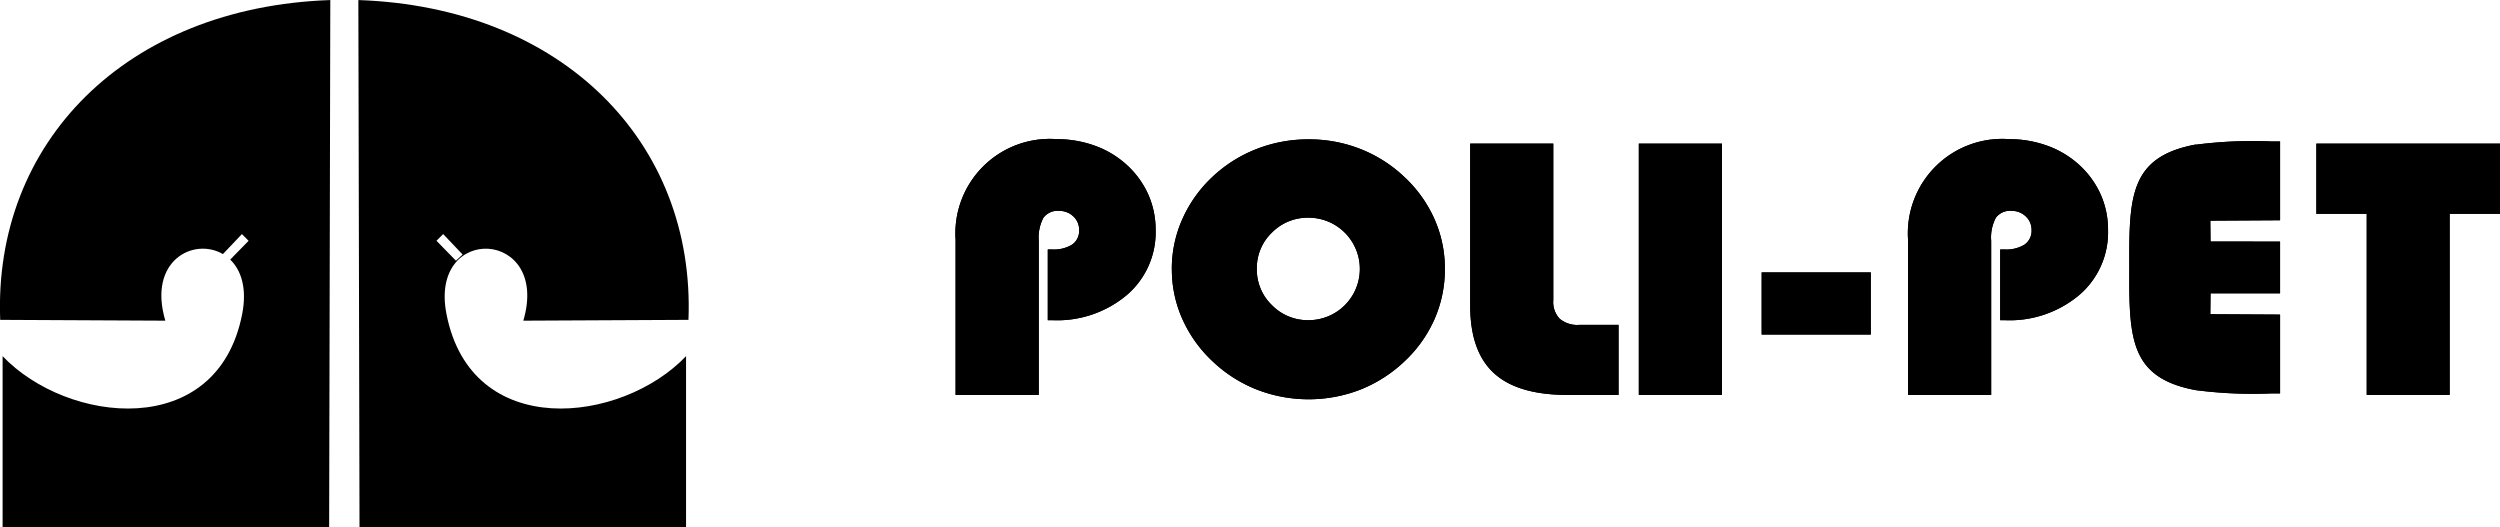 <svg xmlns="http://www.w3.org/2000/svg" width="215.724" height="45.5" viewBox="0 0 215.724 45.5">
  <g id="Grupo_369" data-name="Grupo 369" transform="translate(-338.113 -2812)">
    <path id="Caminho_55" data-name="Caminho 55" d="M335.681,278.6l-14.244.071c2.339-7.9-8.153-8.448-6.635-.593,2.131,11.022,15.12,9.492,20.677,3.654l0,14.772-28.177,0-.1-45.5c17.64.61,29.087,12.3,28.485,27.6ZM316.2,272.963l-1.681-1.767-.576.58,1.681,1.719.576-.532Z" transform="translate(61.833 2561)" fill-rule="evenodd"/>
    <path id="Caminho_57" data-name="Caminho 57" d="M205.612,278.6l14.243.071c-1.539-5.2,2.473-7.211,4.969-5.747l1.64-1.725.576.58-1.586,1.623c.933.9,1.467,2.451,1.037,4.676-2.131,11.022-15.12,9.492-20.677,3.654l0,14.772,28.177,0,.1-45.5c-17.64.61-29.087,12.3-28.484,27.6Z" transform="translate(132.524 2561)" fill-rule="evenodd"/>
    <g id="Grupo_157" data-name="Grupo 157" transform="translate(420.57 2824)">
      <path id="Caminho_38" data-name="Caminho 38" d="M198.888,526.318v-13.4a8.15,8.15,0,0,1,8.705-8.673,9.689,9.689,0,0,1,3.225.537,8.168,8.168,0,0,1,2.709,1.568,7.754,7.754,0,0,1,1.955,2.6,7.454,7.454,0,0,1,.668,3.139,7.118,7.118,0,0,1-2.476,5.6,9.343,9.343,0,0,1-6.419,2.181h-.412v-6.105h.348a3.012,3.012,0,0,0,1.759-.423,1.448,1.448,0,0,0,.6-1.255,1.57,1.57,0,0,0-.5-1.174,1.745,1.745,0,0,0-1.238-.477,1.513,1.513,0,0,0-1.341.59,3.624,3.624,0,0,0-.407,1.985v13.311Z" transform="translate(-198.888 -504.24)" fill-rule="evenodd"/>
      <path id="Caminho_39" data-name="Caminho 39" d="M198.888,526.318v-13.4a8.15,8.15,0,0,1,8.705-8.673,9.689,9.689,0,0,1,3.225.537,8.168,8.168,0,0,1,2.709,1.568,7.754,7.754,0,0,1,1.955,2.6,7.454,7.454,0,0,1,.668,3.139,7.118,7.118,0,0,1-2.476,5.6,9.343,9.343,0,0,1-6.419,2.181h-.412v-6.105h.348a3.012,3.012,0,0,0,1.759-.423,1.448,1.448,0,0,0,.6-1.255,1.57,1.57,0,0,0-.5-1.174,1.745,1.745,0,0,0-1.238-.477,1.513,1.513,0,0,0-1.341.59,3.624,3.624,0,0,0-.407,1.985v13.311Z" transform="translate(-198.888 -504.24)" fill-rule="evenodd"/>
      <path id="Caminho_40" data-name="Caminho 40" d="M236.636,515.447a4.259,4.259,0,0,0,1.3,3.138,4.326,4.326,0,0,0,3.166,1.3,4.422,4.422,0,1,0,0-8.845,4.331,4.331,0,0,0-3.166,1.288,4.218,4.218,0,0,0-1.3,3.122Zm-7.336.026a10.5,10.5,0,0,1,.9-4.286,11.236,11.236,0,0,1,2.585-3.649,11.78,11.78,0,0,1,3.807-2.415,12.182,12.182,0,0,1,4.512-.842,12.061,12.061,0,0,1,4.5.842,11.766,11.766,0,0,1,3.807,2.446,11.132,11.132,0,0,1,2.568,3.623,10.525,10.525,0,0,1,.885,4.28,10.679,10.679,0,0,1-.891,4.311,11.132,11.132,0,0,1-2.563,3.623,11.892,11.892,0,0,1-3.807,2.457,12.353,12.353,0,0,1-8.992,0,11.841,11.841,0,0,1-3.823-2.457,11.286,11.286,0,0,1-2.585-3.639,10.476,10.476,0,0,1-.9-4.295Z" transform="translate(-210.642 -504.256)" fill-rule="evenodd"/>
      <path id="Caminho_41" data-name="Caminho 41" d="M236.636,515.447a4.259,4.259,0,0,0,1.3,3.138,4.326,4.326,0,0,0,3.166,1.3,4.422,4.422,0,1,0,0-8.845,4.331,4.331,0,0,0-3.166,1.288,4.218,4.218,0,0,0-1.3,3.122Zm-7.336.026a10.5,10.5,0,0,1,.9-4.286,11.236,11.236,0,0,1,2.585-3.649,11.78,11.78,0,0,1,3.807-2.415,12.182,12.182,0,0,1,4.512-.842,12.061,12.061,0,0,1,4.5.842,11.766,11.766,0,0,1,3.807,2.446,11.132,11.132,0,0,1,2.568,3.623,10.525,10.525,0,0,1,.885,4.28,10.679,10.679,0,0,1-.891,4.311,11.132,11.132,0,0,1-2.563,3.623,11.892,11.892,0,0,1-3.807,2.457,12.353,12.353,0,0,1-8.992,0,11.841,11.841,0,0,1-3.823-2.457,11.286,11.286,0,0,1-2.585-3.639,10.476,10.476,0,0,1-.9-4.295Z" transform="translate(-210.642 -504.256)" fill-rule="evenodd"/>
      <path id="Caminho_42" data-name="Caminho 42" d="M271.262,504.881h7.173V518.4a2.072,2.072,0,0,0,.56,1.6,2.379,2.379,0,0,0,1.683.523h3.388v6.043h-4.4q-4.3,0-6.349-1.877t-2.052-5.815V504.881Z" transform="translate(-226.859 -504.488)" fill-rule="evenodd"/>
      <path id="Caminho_43" data-name="Caminho 43" d="M271.262,504.881h7.173V518.4a2.072,2.072,0,0,0,.56,1.6,2.379,2.379,0,0,0,1.683.523h3.388v6.043h-4.4q-4.3,0-6.349-1.877t-2.052-5.815V504.881Z" transform="translate(-226.859 -504.488)" fill-rule="evenodd"/>
      <path id="Caminho_44" data-name="Caminho 44" d="M294.982,526.565V504.881h7.173v21.684Z" transform="translate(-236.026 -504.488)" fill-rule="evenodd"/>
      <path id="Caminho_45" data-name="Caminho 45" d="M294.982,526.565V504.881h7.173v21.684Z" transform="translate(-236.026 -504.488)" fill-rule="evenodd"/>
      <path id="Caminho_46" data-name="Caminho 46" d="M312.26,528.355v-5.361h9.416v5.361Z" transform="translate(-242.704 -511.488)" fill-rule="evenodd"/>
      <path id="Caminho_47" data-name="Caminho 47" d="M312.26,528.355v-5.361h9.416v5.361Z" transform="translate(-242.704 -511.488)" fill-rule="evenodd"/>
      <path id="Caminho_48" data-name="Caminho 48" d="M332.848,526.318v-13.4a8.148,8.148,0,0,1,8.7-8.673,9.684,9.684,0,0,1,3.226.537,8.191,8.191,0,0,1,2.711,1.568,7.751,7.751,0,0,1,1.954,2.6,7.464,7.464,0,0,1,.667,3.139,7.116,7.116,0,0,1-2.476,5.6,9.341,9.341,0,0,1-6.419,2.181H340.8v-6.105h.348a3.009,3.009,0,0,0,1.759-.423,1.447,1.447,0,0,0,.6-1.255,1.566,1.566,0,0,0-.5-1.174,1.743,1.743,0,0,0-1.237-.477,1.512,1.512,0,0,0-1.341.59,3.625,3.625,0,0,0-.407,1.985v13.311Z" transform="translate(-250.661 -504.24)" fill-rule="evenodd"/>
      <path id="Caminho_49" data-name="Caminho 49" d="M332.848,526.318v-13.4a8.148,8.148,0,0,1,8.7-8.673,9.684,9.684,0,0,1,3.226.537,8.191,8.191,0,0,1,2.711,1.568,7.751,7.751,0,0,1,1.954,2.6,7.464,7.464,0,0,1,.667,3.139,7.116,7.116,0,0,1-2.476,5.6,9.341,9.341,0,0,1-6.419,2.181H340.8v-6.105h.348a3.009,3.009,0,0,0,1.759-.423,1.447,1.447,0,0,0,.6-1.255,1.566,1.566,0,0,0-.5-1.174,1.743,1.743,0,0,0-1.237-.477,1.512,1.512,0,0,0-1.341.59,3.625,3.625,0,0,0-.407,1.985v13.311Z" transform="translate(-250.661 -504.24)" fill-rule="evenodd"/>
      <path id="Caminho_50" data-name="Caminho 50" d="M401.78,510.938v15.627h-7.157V510.938h-4.344v-6.057h15.845v6.057Z" transform="translate(-272.857 -504.488)" fill-rule="evenodd"/>
      <path id="Caminho_51" data-name="Caminho 51" d="M401.78,510.938v15.627h-7.157V510.938h-4.344v-6.057h15.845v6.057Z" transform="translate(-272.857 -504.488)" fill-rule="evenodd"/>
      <path id="Caminho_52" data-name="Caminho 52" d="M369.7,504.853a38.288,38.288,0,0,1,6.536-.28h.74v6.8l-6.019.035.018,1.8,6,.006v4.465l-6,0-.018,1.8,6.019.034v6.8h-.74a38.1,38.1,0,0,1-6.536-.281c-5.685-1.058-5.77-4.461-5.732-10.595-.037-6.135.047-9.538,5.732-10.6Z" transform="translate(-262.686 -504.367)" fill-rule="evenodd"/>
      <path id="Caminho_53" data-name="Caminho 53" d="M369.7,504.853a38.288,38.288,0,0,1,6.536-.28h.74v6.8l-6.019.035.018,1.8,6,.006v4.465l-6,0-.018,1.8,6.019.034v6.8h-.74a38.1,38.1,0,0,1-6.536-.281c-5.685-1.058-5.77-4.461-5.732-10.595-.037-6.135.047-9.538,5.732-10.6Z" transform="translate(-262.686 -504.367)" fill-rule="evenodd"/>
    </g>
  </g>
</svg>
